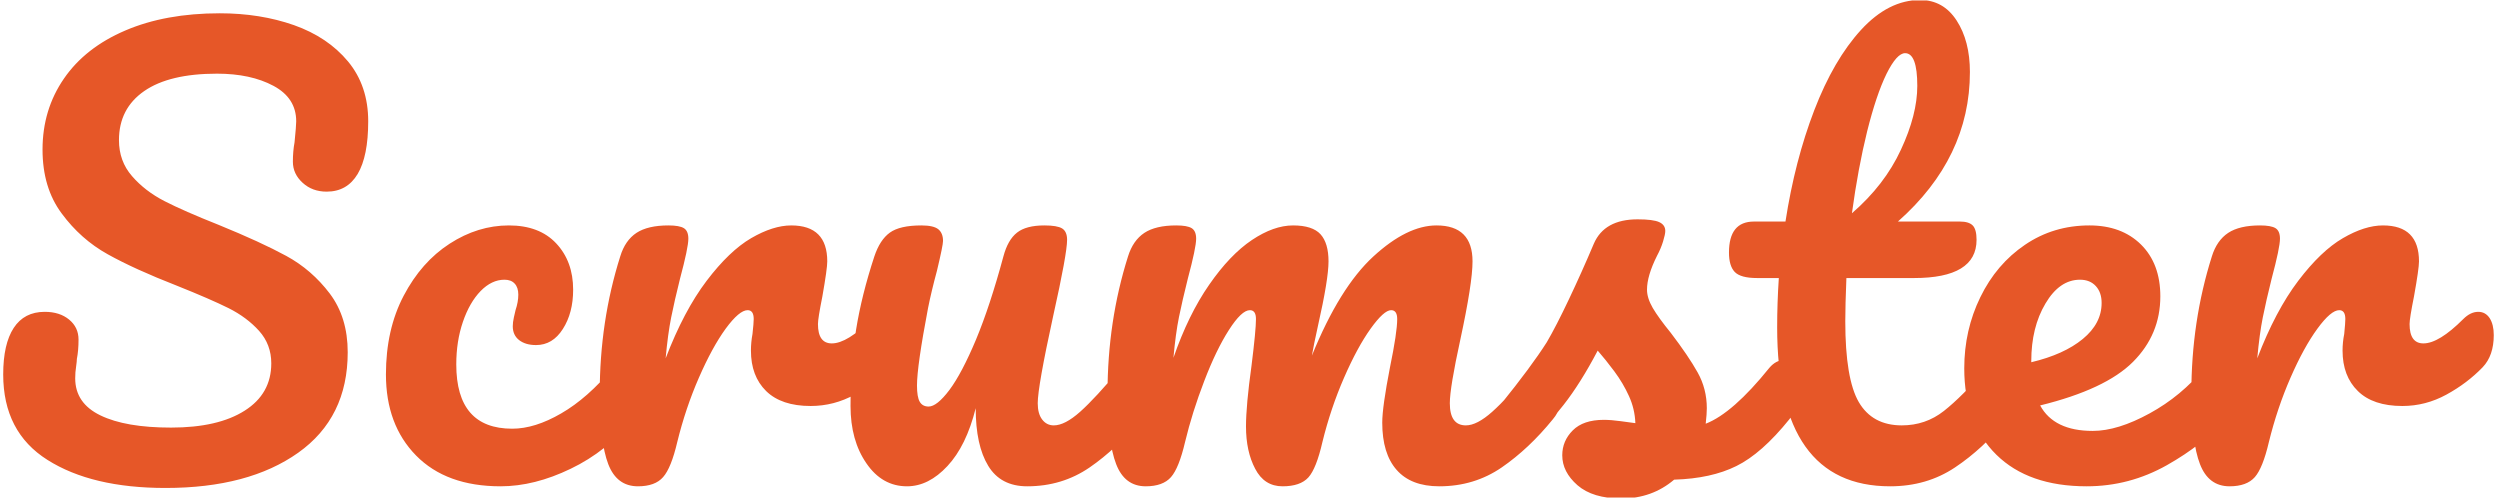 <svg xmlns="http://www.w3.org/2000/svg" version="1.1" xmlns:xlink="http://www.w3.org/1999/xlink" xmlns:svgjs="http://svgjs.dev/svgjs" width="2000" height="398" viewBox="0 0 2000 398"><g transform="matrix(1,0,0,1,-1.212,0.395)"><svg viewBox="0 0 396 79" data-background-color="#ffffff" preserveAspectRatio="xMidYMid meet" height="398" width="2000" xmlns="http://www.w3.org/2000/svg" xmlns:xlink="http://www.w3.org/1999/xlink"><g id="tight-bounds" transform="matrix(1,0,0,1,0.24,-0.078)"><svg viewBox="0 0 395.52 79.157" height="79.157" width="395.52"><g><svg viewBox="0 0 395.52 79.157" height="79.157" width="395.52"><g><svg viewBox="0 0 395.52 79.157" height="79.157" width="395.52"><g><svg viewBox="0 0 395.52 79.157" height="79.157" width="395.52"><g><svg viewBox="0 0 395.52 79.157" height="79.157" width="395.52"><g id="textblocktransform"><svg viewBox="0 0 395.52 79.157" height="79.157" width="395.52" id="textblock"><g><svg viewBox="0 0 395.52 79.157" height="79.157" width="395.52"><g transform="matrix(1,0,0,1,0,0)"><svg width="395.52" viewBox="1.7 -43.65 224.83 45" height="79.157" data-palette-color="#e65728"><path d="M16.35 0.4Q9.7 0.4 5.7-2.13 1.7-4.65 1.7-9.85L1.7-9.85Q1.7-12.6 2.65-14.05 3.6-15.5 5.45-15.5L5.45-15.5Q6.8-15.5 7.65-14.8 8.5-14.1 8.5-13L8.5-13Q8.5-12 8.35-11.25L8.35-11.25Q8.35-11.05 8.28-10.55 8.2-10.05 8.2-9.5L8.2-9.5Q8.2-7.25 10.48-6.15 12.75-5.05 16.85-5.05L16.85-5.05Q21.1-5.05 23.5-6.58 25.9-8.1 25.9-10.85L25.9-10.85Q25.9-12.55 24.8-13.78 23.7-15 22.05-15.83 20.4-16.65 17.4-17.85L17.4-17.85Q13.55-19.35 11.13-20.7 8.7-22.05 6.98-24.38 5.25-26.7 5.25-30.15L5.25-30.15Q5.25-33.75 7.18-36.55 9.1-39.35 12.73-40.9 16.35-42.45 21.25-42.45L21.25-42.45Q24.9-42.45 27.95-41.38 31-40.3 32.83-38.1 34.65-35.9 34.65-32.7L34.65-32.7Q34.65-29.55 33.7-27.95 32.75-26.35 30.9-26.35L30.9-26.35Q29.6-26.35 28.73-27.15 27.85-27.95 27.85-29.05L27.85-29.05Q27.85-30 28-30.8L28-30.8Q28.15-32.3 28.15-32.7L28.15-32.7Q28.15-34.8 26.1-35.9 24.05-37 21-37L21-37Q16.7-37 14.43-35.43 12.15-33.85 12.15-31L12.15-31Q12.15-29.1 13.33-27.75 14.5-26.4 16.25-25.5 18-24.6 21.15-23.35L21.15-23.35Q24.95-21.8 27.25-20.55 29.55-19.3 31.18-17.15 32.8-15 32.8-11.85L32.8-11.85Q32.8-5.95 28.33-2.78 23.85 0.4 16.35 0.4L16.35 0.4ZM46.6 0.25Q41.7 0.25 38.97-2.53 36.25-5.3 36.25-9.85L36.25-9.85Q36.25-13.9 37.85-16.95 39.45-20 42-21.65 44.55-23.3 47.35-23.3L47.35-23.3Q50.1-23.3 51.62-21.68 53.15-20.05 53.15-17.5L53.15-17.5Q53.15-15.4 52.22-13.95 51.3-12.5 49.8-12.5L49.8-12.5Q48.85-12.5 48.27-12.95 47.7-13.4 47.7-14.2L47.7-14.2Q47.7-14.55 47.8-15 47.9-15.45 47.95-15.65L47.95-15.65Q48.2-16.4 48.2-17.05L48.2-17.05Q48.2-17.7 47.87-18.05 47.55-18.4 46.95-18.4L46.95-18.4Q45.8-18.4 44.8-17.38 43.8-16.35 43.2-14.6 42.6-12.85 42.6-10.75L42.6-10.75Q42.6-4.95 47.65-4.95L47.65-4.95Q49.7-4.95 52.07-6.33 54.45-7.7 56.75-10.45L56.75-10.45Q57.35-11.15 58.1-11.15L58.1-11.15Q58.75-11.15 59.12-10.55 59.5-9.95 59.5-8.9L59.5-8.9Q59.5-7 58.55-5.8L58.55-5.8Q56.2-2.9 52.92-1.33 49.65 0.25 46.6 0.25L46.6 0.25ZM59 0.25Q57.09 0.25 56.32-1.75 55.55-3.75 55.55-8.15L55.55-8.15Q55.55-14.65 57.4-20.5L57.4-20.5Q57.84-21.95 58.87-22.63 59.9-23.3 61.75-23.3L61.75-23.3Q62.75-23.3 63.15-23.05 63.55-22.8 63.55-22.1L63.55-22.1Q63.55-21.3 62.8-18.5L62.8-18.5Q62.3-16.5 62-15 61.7-13.5 61.5-11.3L61.5-11.3Q63.15-15.6 65.2-18.3 67.25-21 69.22-22.15 71.2-23.3 72.84-23.3L72.84-23.3Q76.09-23.3 76.09-20.05L76.09-20.05Q76.09-19.4 75.65-16.9L75.65-16.9Q75.25-14.9 75.25-14.4L75.25-14.4Q75.25-12.65 76.5-12.65L76.5-12.65Q77.9-12.65 80.09-14.85L80.09-14.85Q80.75-15.5 81.45-15.5L81.45-15.5Q82.09-15.5 82.47-14.93 82.84-14.35 82.84-13.4L82.84-13.4Q82.84-11.55 81.84-10.5L81.84-10.5Q80.45-9.05 78.57-8.03 76.7-7 74.59-7L74.59-7Q71.95-7 70.57-8.35 69.2-9.7 69.2-12L69.2-12Q69.2-12.75 69.34-13.5L69.34-13.5Q69.45-14.5 69.45-14.85L69.45-14.85Q69.45-15.65 68.9-15.65L68.9-15.65Q68.15-15.65 66.92-13.98 65.7-12.3 64.5-9.55 63.3-6.8 62.55-3.75L62.55-3.75Q62-1.4 61.27-0.58 60.55 0.25 59 0.25L59 0.25ZM83.29 0.25Q81.04 0.25 79.62-1.83 78.19-3.9 78.19-7L78.19-7Q78.19-10.75 78.69-13.88 79.19-17 80.34-20.5L80.34-20.5Q80.84-22 81.74-22.65 82.64-23.3 84.59-23.3L84.59-23.3Q85.69-23.3 86.12-22.95 86.54-22.6 86.54-21.9L86.54-21.9Q86.54-21.5 85.99-19.2L85.99-19.2Q85.49-17.35 85.19-15.85L85.19-15.85Q84.19-10.6 84.19-8.85L84.19-8.85Q84.19-7.8 84.44-7.38 84.69-6.95 85.24-6.95L85.24-6.95Q85.99-6.95 87.12-8.45 88.24-9.95 89.52-13 90.79-16.05 91.99-20.5L91.99-20.5Q92.39-22 93.22-22.65 94.04-23.3 95.69-23.3L95.69-23.3Q96.84-23.3 97.29-23.03 97.74-22.75 97.74-22L97.74-22Q97.74-20.75 96.49-15.15L96.49-15.15Q95.09-8.75 95.09-7.25L95.09-7.25Q95.09-6.3 95.49-5.78 95.89-5.25 96.54-5.25L96.54-5.25Q97.54-5.25 98.92-6.48 100.29-7.7 102.59-10.45L102.59-10.45Q103.19-11.15 103.94-11.15L103.94-11.15Q104.59-11.15 104.97-10.55 105.34-9.95 105.34-8.9L105.34-8.9Q105.34-6.9 104.39-5.8L104.39-5.8Q102.24-3.15 99.77-1.45 97.29 0.25 94.14 0.25L94.14 0.25Q91.74 0.25 90.62-1.6 89.49-3.45 89.49-6.8L89.49-6.8Q88.64-3.4 86.94-1.58 85.24 0.25 83.29 0.25L83.29 0.25ZM104.84 0.25Q102.94 0.25 102.17-1.75 101.39-3.75 101.39-8.15L101.39-8.15Q101.39-14.65 103.24-20.5L103.24-20.5Q103.69-21.95 104.72-22.63 105.74-23.3 107.59-23.3L107.59-23.3Q108.59-23.3 108.99-23.05 109.39-22.8 109.39-22.1L109.39-22.1Q109.39-21.3 108.64-18.5L108.64-18.5Q108.14-16.5 107.84-15.03 107.54-13.55 107.34-11.35L107.34-11.35Q108.69-15.25 110.57-17.95 112.44-20.65 114.42-21.98 116.39-23.3 118.14-23.3L118.14-23.3Q119.89-23.3 120.62-22.5 121.34-21.7 121.34-20.05L121.34-20.05Q121.34-18.45 120.39-14.25L120.39-14.25Q119.99-12.45 119.84-11.55L119.84-11.55Q122.34-17.7 125.39-20.5 128.44-23.3 131.09-23.3L131.09-23.3Q134.34-23.3 134.34-20.05L134.34-20.05Q134.34-18.1 133.24-13L133.24-13Q132.29-8.65 132.29-7.25L132.29-7.25Q132.29-5.25 133.74-5.25L133.74-5.25Q134.74-5.25 136.12-6.48 137.49-7.7 139.79-10.45L139.79-10.45Q140.39-11.15 141.14-11.15L141.14-11.15Q141.79-11.15 142.17-10.55 142.54-9.95 142.54-8.9L142.54-8.9Q142.54-6.9 141.59-5.8L141.59-5.8Q139.44-3.15 136.97-1.45 134.49 0.25 131.34 0.25L131.34 0.25Q128.79 0.25 127.49-1.23 126.19-2.7 126.19-5.5L126.19-5.5Q126.19-6.9 126.89-10.5L126.89-10.5Q127.54-13.65 127.54-14.85L127.54-14.85Q127.54-15.65 126.99-15.65L126.99-15.65Q126.34-15.65 125.14-13.98 123.94-12.3 122.74-9.55 121.54-6.8 120.79-3.75L120.79-3.75Q120.24-1.35 119.52-0.55 118.79 0.25 117.19 0.25L117.19 0.25Q115.54 0.25 114.72-1.33 113.89-2.9 113.89-5.15L113.89-5.15Q113.89-7.05 114.39-10.65L114.39-10.65Q114.79-13.85 114.79-14.85L114.79-14.85Q114.79-15.65 114.24-15.65L114.24-15.65Q113.49-15.65 112.34-13.85 111.19-12.05 110.12-9.25 109.04-6.45 108.39-3.75L108.39-3.75Q107.84-1.4 107.12-0.58 106.39 0.25 104.84 0.25L104.84 0.25ZM147.79 1.35Q145.19 1.35 143.81 0.15 142.44-1.05 142.44-2.55L142.44-2.55Q142.44-3.85 143.39-4.8 144.34-5.75 146.19-5.75L146.19-5.75Q146.84-5.75 147.71-5.63 148.59-5.5 149.04-5.45L149.04-5.45Q148.99-6.75 148.46-7.9 147.94-9.05 147.14-10.13 146.34-11.2 145.64-12L145.64-12Q144.09-9.05 142.56-7.1 141.04-5.15 139.24-3.4L139.24-3.4Q138.34-2.5 137.34-2.5L137.34-2.5Q136.54-2.5 136.04-3.08 135.54-3.65 135.54-4.5L135.54-4.5Q135.54-5.5 136.24-6.35L136.24-6.35 136.89-7.15Q139.64-10.55 141.04-12.75L141.04-12.75Q141.89-14.2 143.04-16.63 144.19-19.05 145.29-21.65L145.29-21.65Q146.24-23.85 149.24-23.85L149.24-23.85Q150.64-23.85 151.19-23.6 151.74-23.35 151.74-22.8L151.74-22.8Q151.74-22.5 151.54-21.85 151.34-21.2 150.99-20.55L150.99-20.55Q150.09-18.75 150.09-17.5L150.09-17.5Q150.09-16.75 150.61-15.85 151.14-14.95 152.24-13.6L152.24-13.6Q153.84-11.5 154.66-10.03 155.49-8.55 155.49-6.8L155.49-6.8Q155.49-6.3 155.39-5.4L155.39-5.4Q157.84-6.35 161.14-10.45L161.14-10.45Q161.74-11.15 162.49-11.15L162.49-11.15Q163.14-11.15 163.51-10.55 163.89-9.95 163.89-8.9L163.89-8.9Q163.89-7 162.94-5.8L162.94-5.8Q160.44-2.7 158.16-1.58 155.89-0.45 152.54-0.35L152.54-0.35Q150.54 1.35 147.79 1.35L147.79 1.35ZM182.14-11.15Q182.79-11.15 183.16-10.55 183.54-9.95 183.54-8.9L183.54-8.9Q183.54-6.9 182.59-5.8L182.59-5.8Q180.44-3.15 177.89-1.45 175.34 0.25 172.04 0.25L172.04 0.25Q161.84 0.25 161.84-14.1L161.84-14.1Q161.84-16.3 161.99-18.55L161.99-18.55 160.04-18.55Q158.54-18.55 158.01-19.1 157.49-19.65 157.49-20.85L157.49-20.85Q157.49-23.65 159.74-23.65L159.74-23.65 162.59-23.65Q163.44-29.15 165.19-33.7 166.94-38.25 169.41-40.95 171.89-43.65 174.74-43.65L174.74-43.65Q176.84-43.65 178.04-41.8 179.24-39.95 179.24-37.15L179.24-37.15Q179.24-29.4 172.74-23.65L172.74-23.65 178.34-23.65Q179.14-23.65 179.49-23.3 179.84-22.95 179.84-22L179.84-22Q179.84-18.55 174.19-18.55L174.19-18.55 168.09-18.55Q167.99-16.05 167.99-14.65L167.99-14.65Q167.99-9.45 169.21-7.35 170.44-5.25 173.09-5.25L173.09-5.25Q175.24-5.25 176.89-6.55 178.54-7.85 180.79-10.45L180.79-10.45Q181.39-11.15 182.14-11.15L182.14-11.15ZM173.39-38.85Q172.64-38.85 171.71-36.98 170.79-35.1 169.96-31.78 169.14-28.45 168.59-24.4L168.59-24.4Q171.54-26.95 173.01-30.13 174.49-33.3 174.49-35.9L174.49-35.9Q174.49-38.85 173.39-38.85L173.39-38.85ZM201.78-11.15Q202.43-11.15 202.81-10.55 203.18-9.95 203.18-8.9L203.18-8.9Q203.18-6.9 202.23-5.8L202.23-5.8Q200.38-3.55 197.01-1.65 193.63 0.25 189.78 0.25L189.78 0.25Q184.53 0.25 181.63-2.6 178.73-5.45 178.73-10.4L178.73-10.4Q178.73-13.85 180.18-16.82 181.63-19.8 184.21-21.55 186.78-23.3 190.03-23.3L190.03-23.3Q192.93-23.3 194.68-21.58 196.43-19.85 196.43-16.9L196.43-16.9Q196.43-13.45 193.96-10.98 191.48-8.5 185.58-7.05L185.58-7.05Q186.83-4.75 190.33-4.75L190.33-4.75Q192.58-4.75 195.46-6.33 198.33-7.9 200.43-10.45L200.43-10.45Q201.03-11.15 201.78-11.15L201.78-11.15ZM189.18-18.4Q187.33-18.4 186.06-16.25 184.78-14.1 184.78-11.05L184.78-11.05 184.78-10.95Q187.73-11.65 189.43-13.05 191.13-14.45 191.13-16.3L191.13-16.3Q191.13-17.25 190.61-17.82 190.08-18.4 189.18-18.4L189.18-18.4ZM202.68 0.25Q200.78 0.25 200.01-1.75 199.23-3.75 199.23-8.15L199.23-8.15Q199.23-14.65 201.08-20.5L201.08-20.5Q201.53-21.95 202.56-22.63 203.58-23.3 205.43-23.3L205.43-23.3Q206.43-23.3 206.83-23.05 207.23-22.8 207.23-22.1L207.23-22.1Q207.23-21.3 206.48-18.5L206.48-18.5Q205.98-16.5 205.68-15 205.38-13.5 205.18-11.3L205.18-11.3Q206.83-15.6 208.88-18.3 210.93-21 212.91-22.15 214.88-23.3 216.53-23.3L216.53-23.3Q219.78-23.3 219.78-20.05L219.78-20.05Q219.78-19.4 219.33-16.9L219.33-16.9Q218.93-14.9 218.93-14.4L218.93-14.4Q218.93-12.65 220.18-12.65L220.18-12.65Q221.58-12.65 223.78-14.85L223.78-14.85Q224.43-15.5 225.13-15.5L225.13-15.5Q225.78-15.5 226.16-14.93 226.53-14.35 226.53-13.4L226.53-13.4Q226.53-11.55 225.53-10.5L225.53-10.5Q224.13-9.05 222.26-8.03 220.38-7 218.28-7L218.28-7Q215.63-7 214.26-8.35 212.88-9.7 212.88-12L212.88-12Q212.88-12.75 213.03-13.5L213.03-13.5Q213.13-14.5 213.13-14.85L213.13-14.85Q213.13-15.65 212.58-15.65L212.58-15.65Q211.83-15.65 210.61-13.98 209.38-12.3 208.18-9.55 206.98-6.8 206.23-3.75L206.23-3.75Q205.68-1.4 204.96-0.58 204.23 0.25 202.68 0.25L202.68 0.25Z" opacity="1" transform="matrix(1,0,0,1,0,0)" fill="#e65728" class="wordmark-text-0" data-fill-palette-color="primary" id="text-0"></path></svg></g></svg></g></svg></g></svg></g><g></g></svg></g></svg></g></svg></g><defs></defs></svg><rect width="395.52" height="79.157" fill="none" stroke="none" visibility="hidden"></rect></g></svg></g></svg>